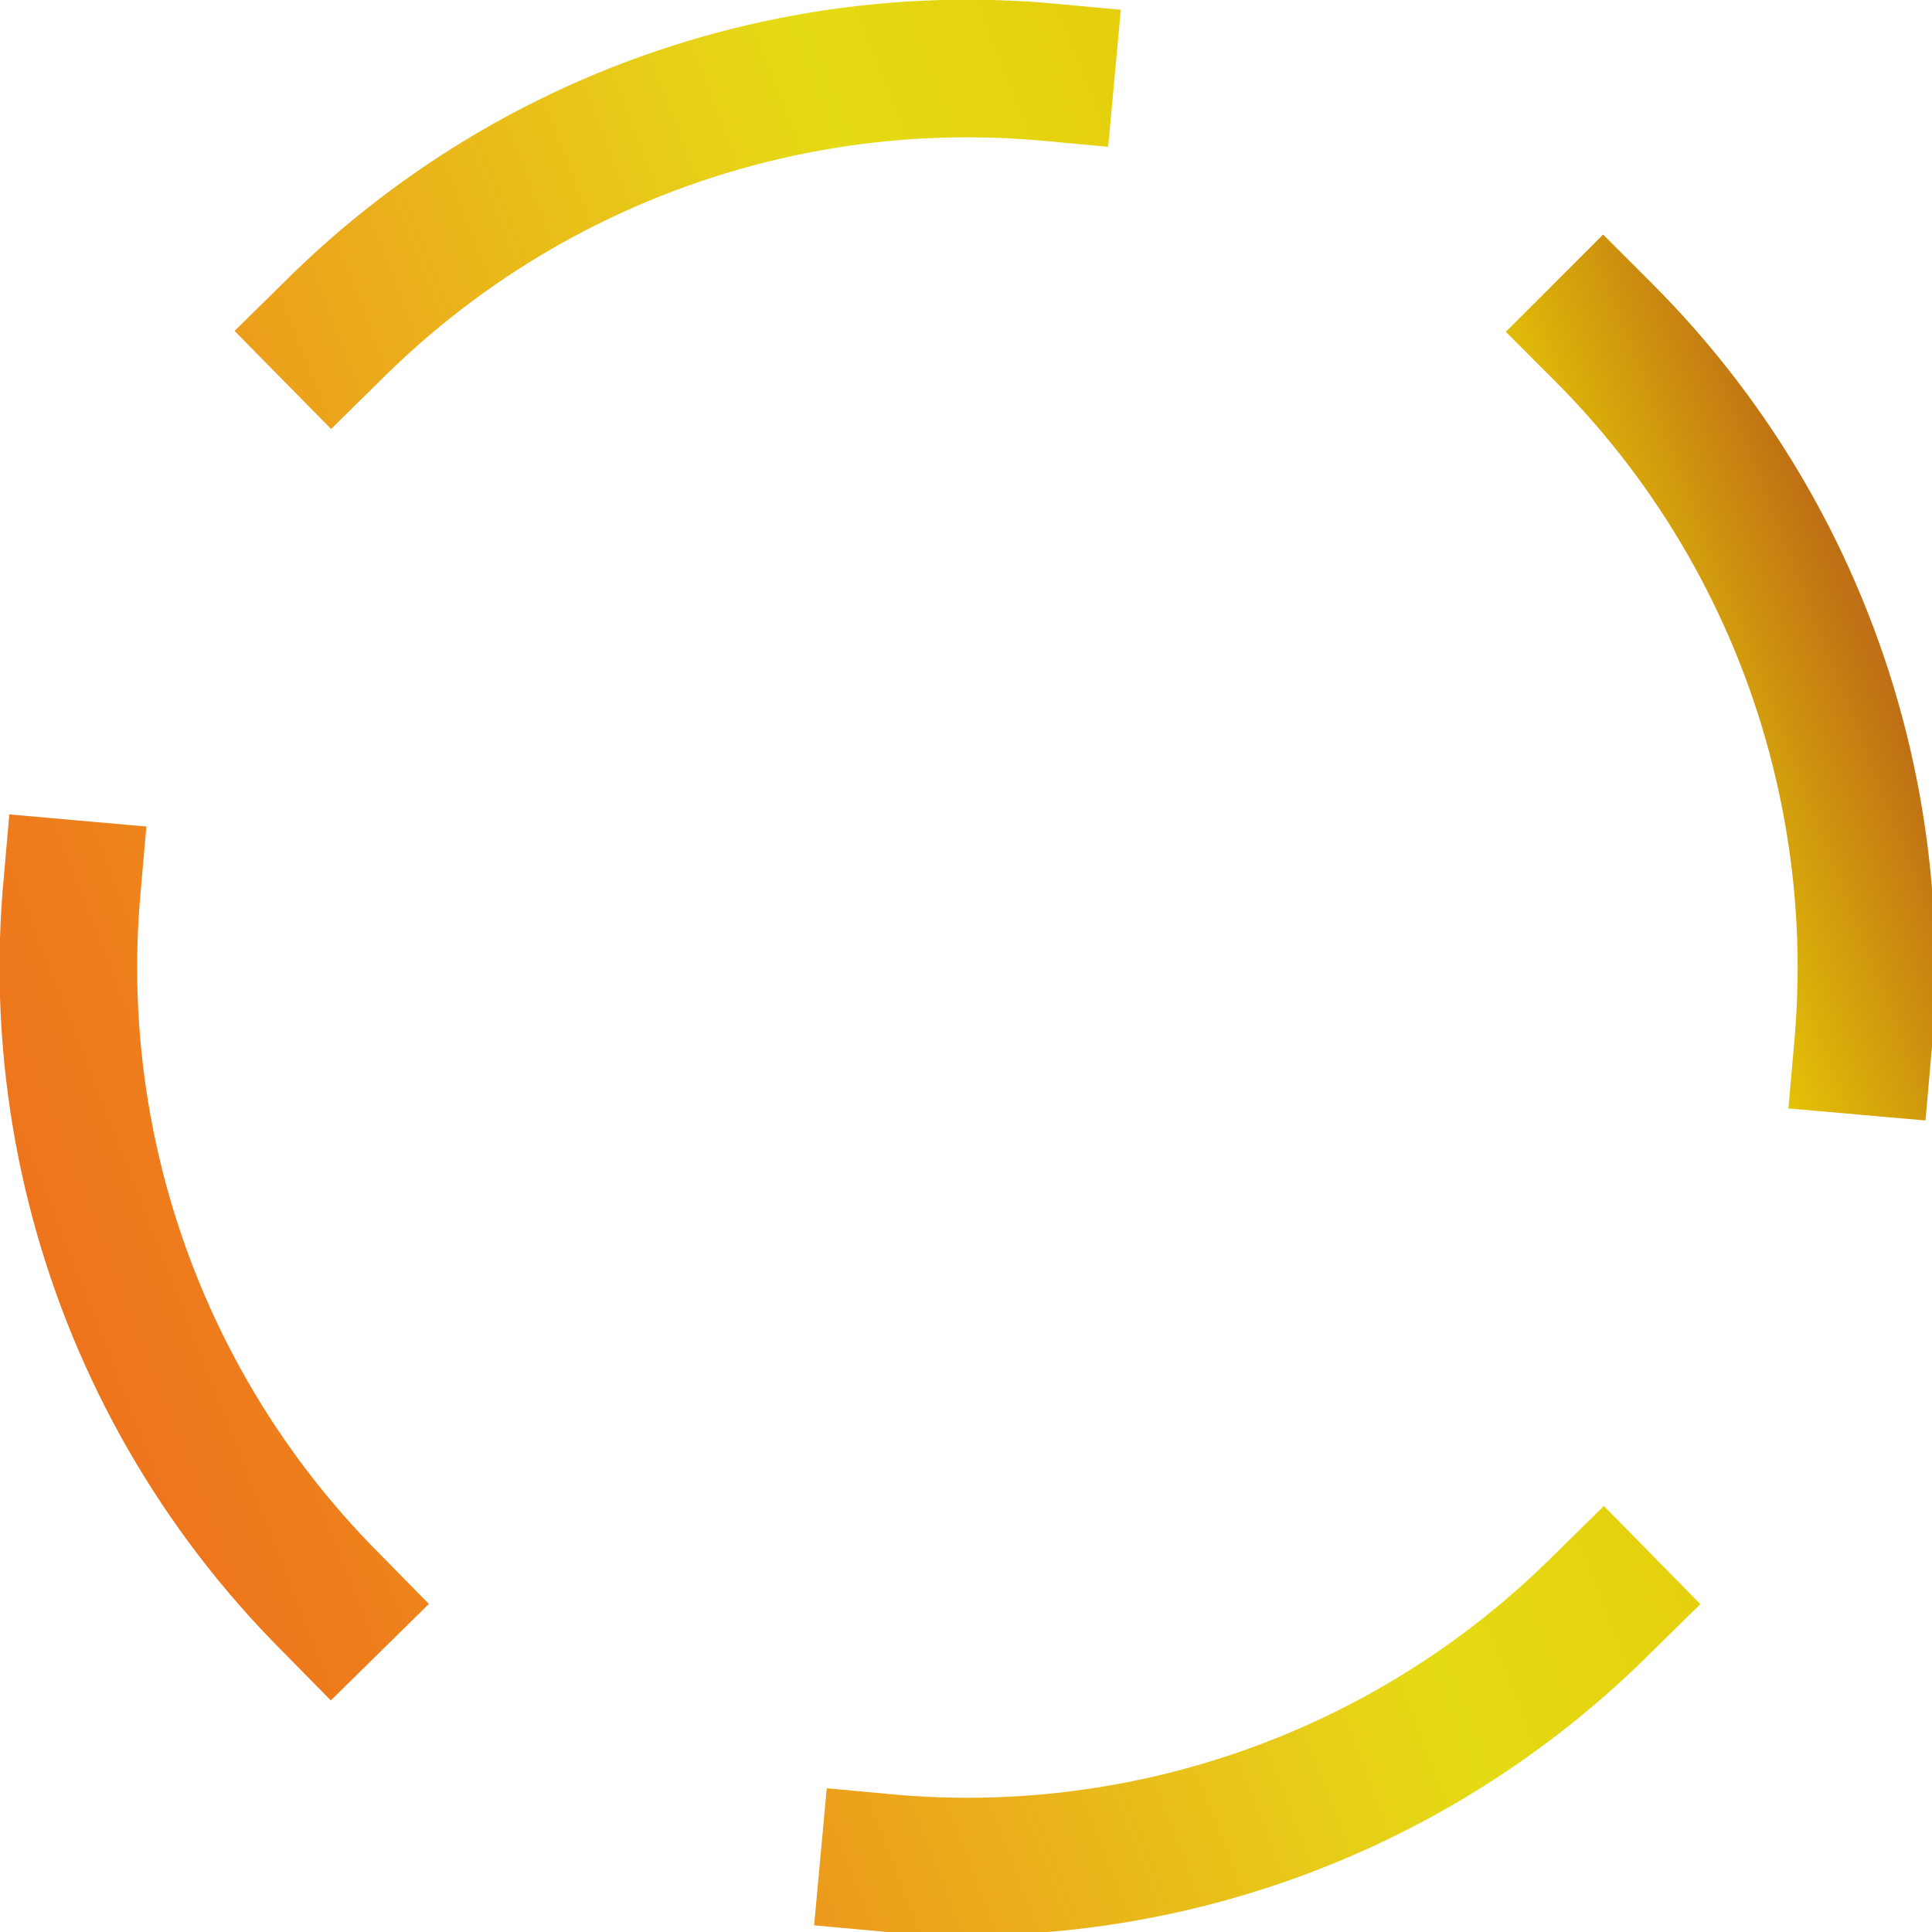 <?xml version="1.0" encoding="UTF-8" standalone="no"?>
<!-- Created with Inkscape (http://www.inkscape.org/) -->

<svg
   xmlns:dc="http://purl.org/dc/elements/1.1/"
   xmlns:cc="http://creativecommons.org/ns#"
   xmlns:rdf="http://www.w3.org/1999/02/22-rdf-syntax-ns#"
   xmlns:svg="http://www.w3.org/2000/svg"
   xmlns="http://www.w3.org/2000/svg"
   xmlns:sodipodi="http://sodipodi.sourceforge.net/DTD/sodipodi-0.dtd"
   xmlns:inkscape="http://www.inkscape.org/namespaces/inkscape"
   width="33.481mm"
   height="33.481mm"
   viewBox="0 0 33.481 33.481"
   version="1.1"
   id="svg923"
   inkscape:version="0.92.4 (5da689c313, 2019-01-14)"
   sodipodi:docname="focus.svg">
  <defs
     id="defs917">
    <linearGradient
       id="SVGID_1_"
       gradientUnits="userSpaceOnUse"
       x1="10.001"
       y1="37.913"
       x2="125.98"
       y2="88.747">
      <stop
         offset="0"
         style="stop-color:#EE741C"
         id="stop18" />
      <stop
         offset="7.316089e-02"
         style="stop-color:#EE7C1C"
         id="stop20" />
      <stop
         offset="0.195"
         style="stop-color:#ED901C"
         id="stop22" />
      <stop
         offset="0.35"
         style="stop-color:#EBAE1B"
         id="stop24" />
      <stop
         offset="0.531"
         style="stop-color:#E7D017"
         id="stop26" />
      <stop
         offset="0.595"
         style="stop-color:#E5DB14"
         id="stop28" />
      <stop
         offset="0.865"
         style="stop-color:#E5C506"
         id="stop30" />
      <stop
         offset="0.994"
         style="stop-color:#BF7014"
         id="stop32" />
    </linearGradient>
  </defs>
  <sodipodi:namedview
     id="base"
     pagecolor="#ffffff"
     bordercolor="#666666"
     borderopacity="1.0"
     inkscape:pageopacity="0.0"
     inkscape:pageshadow="2"
     inkscape:zoom="0.7"
     inkscape:cx="-50.47936"
     inkscape:cy="-89.700242"
     inkscape:document-units="mm"
     inkscape:current-layer="g37"
     showgrid="false"
     inkscape:window-width="1680"
     inkscape:window-height="988"
     inkscape:window-x="-8"
     inkscape:window-y="-8"
     inkscape:window-maximized="1" />
  <g
     inkscape:label="Layer 1"
     inkscape:groupmode="layer"
     id="layer1"
     transform="translate(-24.081,-23.992)">
    <g
       id="g37"
       transform="matrix(0.265,0,0,0.265,22.836,23.984)">
      <circle
         class="st0"
         cx="68"
         cy="63.3"
         r="58.8"
         id="circle16"
         style="fill:#ffffff;opacity:0" />
      <linearGradient
         id="linearGradient913"
         gradientUnits="userSpaceOnUse"
         x1="10.001"
         y1="37.913"
         x2="125.98"
         y2="88.747">
        <stop
           offset="0"
           style="stop-color:#EE741C"
           id="stop897" />
        <stop
           offset="7.316089e-02"
           style="stop-color:#EE7C1C"
           id="stop899" />
        <stop
           offset="0.195"
           style="stop-color:#ED901C"
           id="stop901" />
        <stop
           offset="0.35"
           style="stop-color:#EBAE1B"
           id="stop903" />
        <stop
           offset="0.531"
           style="stop-color:#E7D017"
           id="stop905" />
        <stop
           offset="0.595"
           style="stop-color:#E5DB14"
           id="stop907" />
        <stop
           offset="0.865"
           style="stop-color:#E5C506"
           id="stop909" />
        <stop
           offset="0.994"
           style="stop-color:#BF7014"
           id="stop911" />
      </linearGradient>
      <circle
         transform="matrix(0.707,-0.707,0.707,0.707,-24.867,66.625)"
         class="st3"
         cx="68"
         cy="63.3"
         id="ellipse35"
         style="fill:none;stroke:url(#SVGID_1_);stroke-width:9;stroke-linecap:square;stroke-miterlimit:10;stroke-dasharray:51.315, 41.052"
         r="58.8" />
    </g>
  </g>
</svg>
